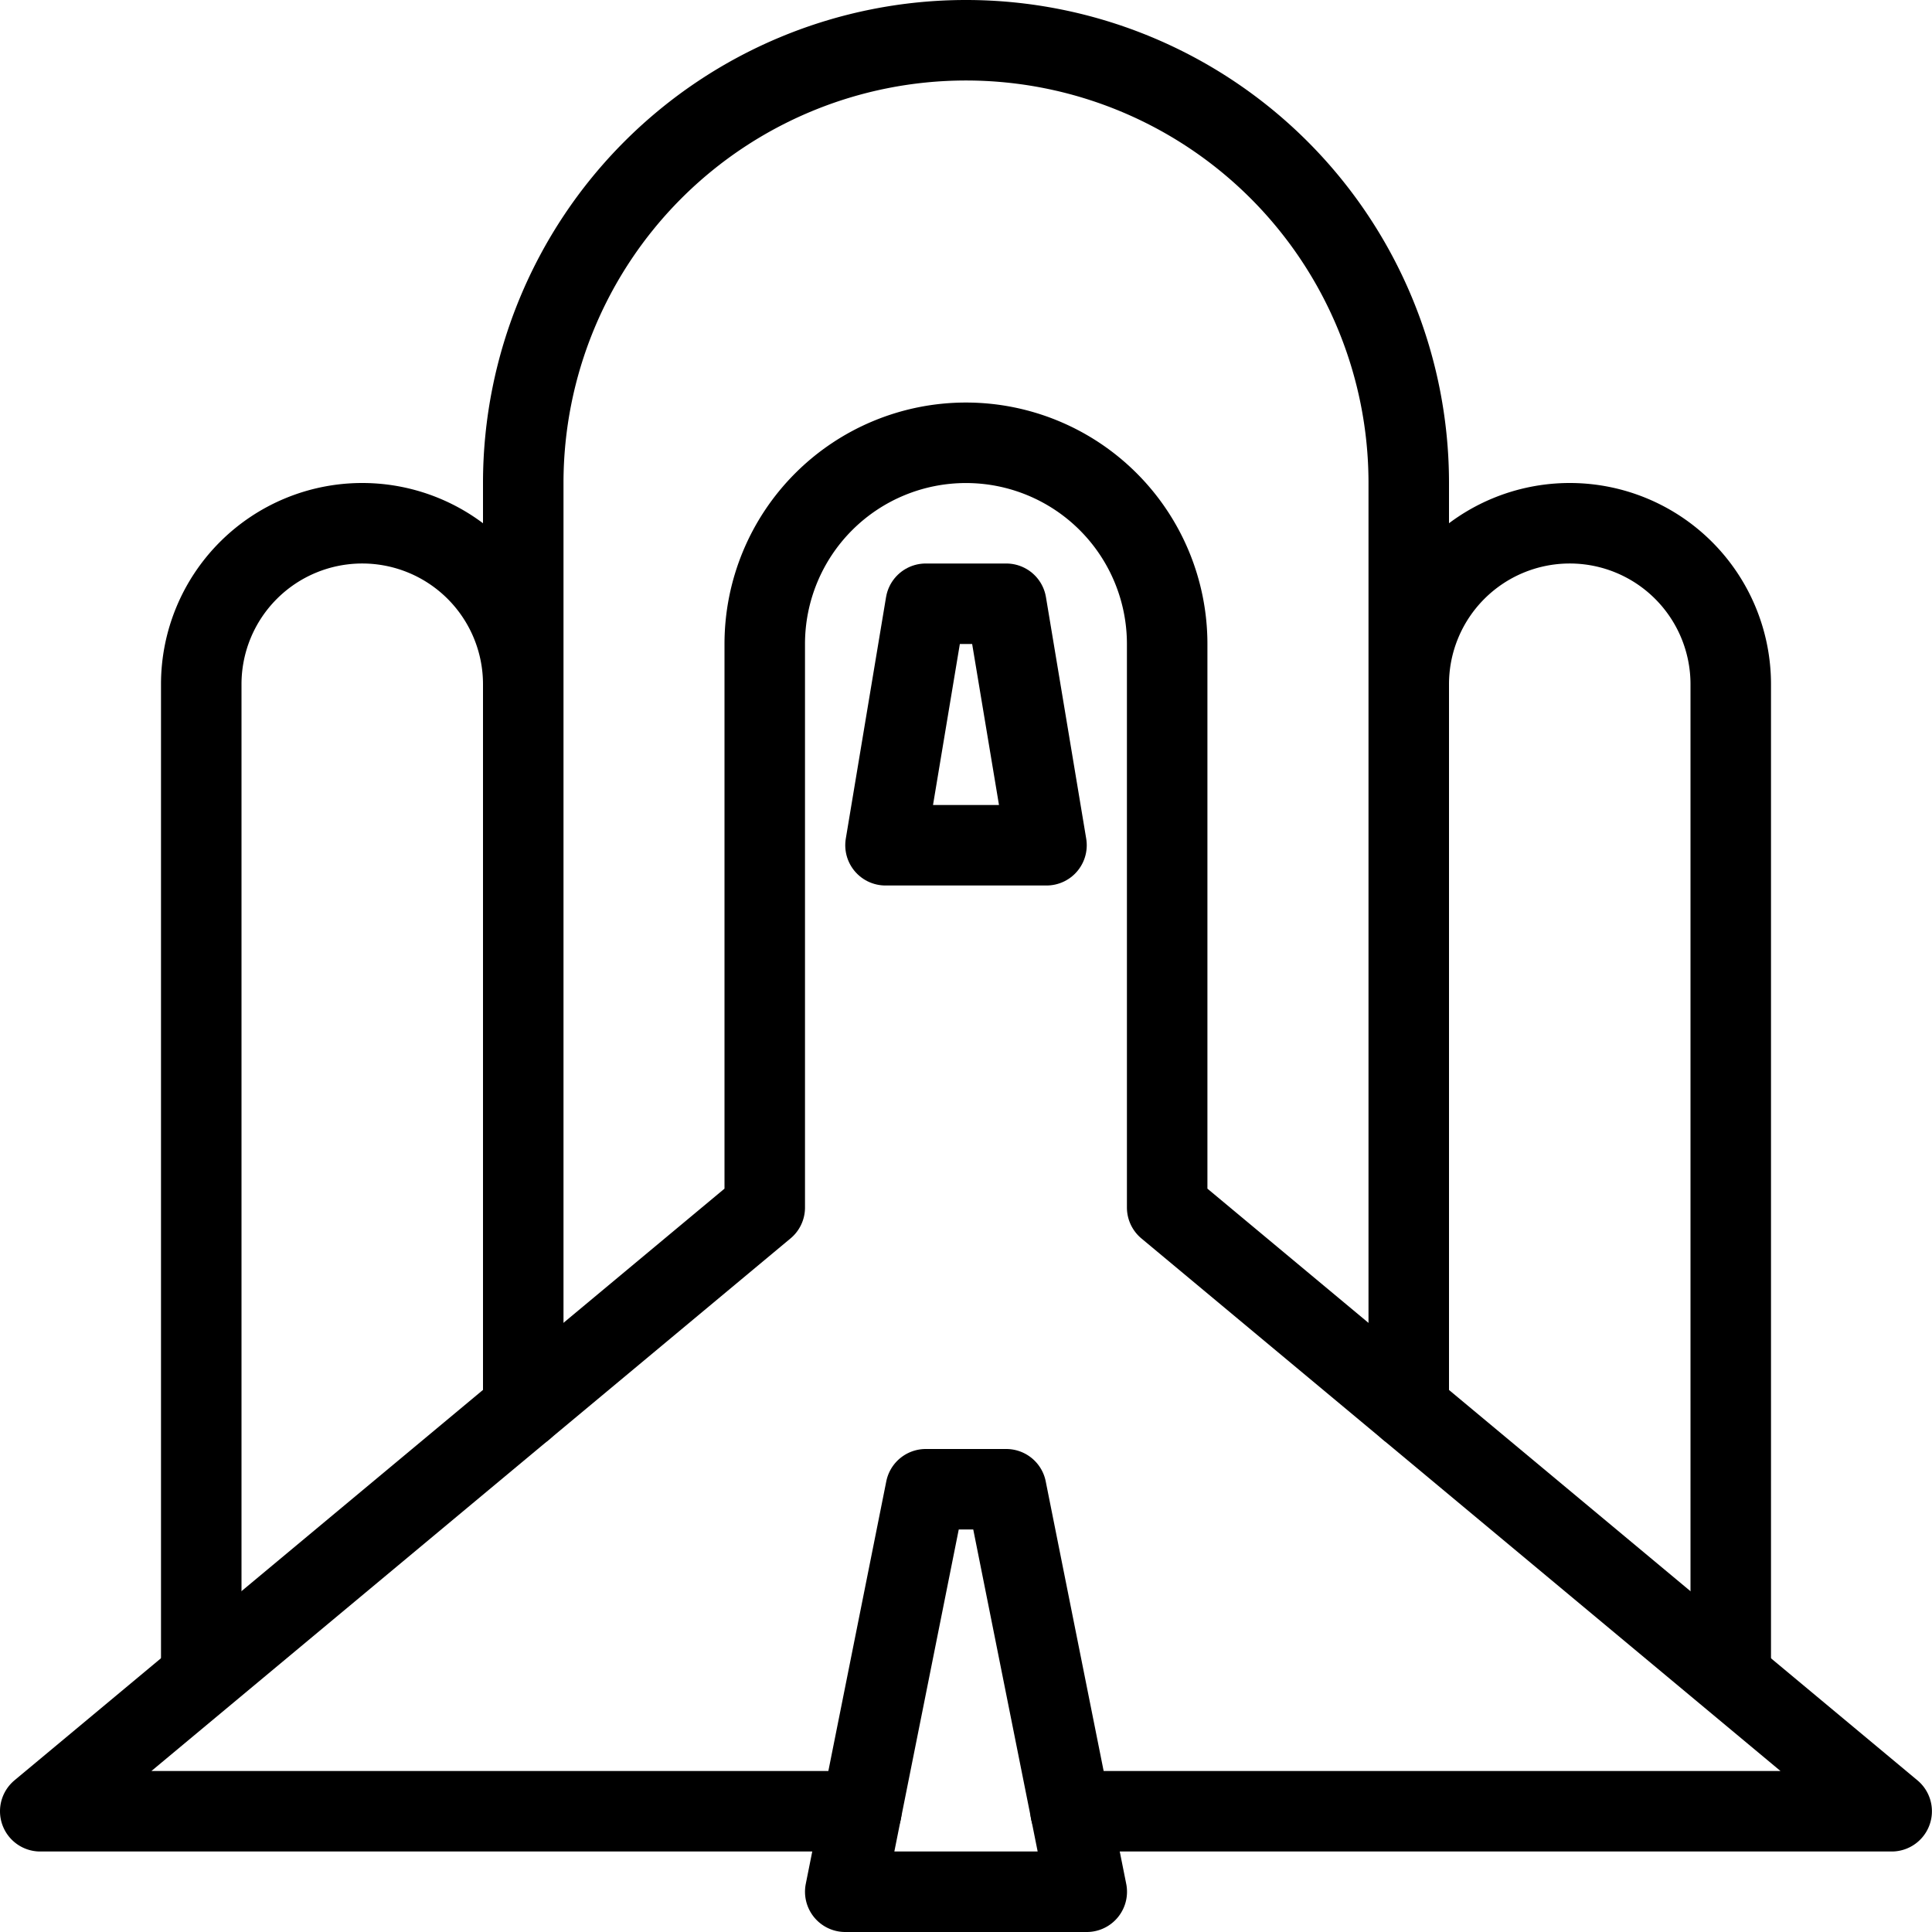 <svg xmlns="http://www.w3.org/2000/svg" viewBox="0 0 24 24" width="24" height="24"><g fill="none" stroke="#000" stroke-linejoin="round" stroke-miterlimit="10"><g stroke-linecap="round"><path d="M13.299 22.5h10.2l-9-7.5V8A2.499 2.499 0 109.5 8v7l-9 7.5h10.2"/><path d="M11.5 18.5h1l1 5h-3zm-5-1.078V6a5.5 5.5 0 0111 0v11.406m4 3.365V8.5a2 2 0 00-4 0v9m-15 3.271V8.5a2 2 0 014 0v9"/></g><path d="M11.5 7.5h1l.5 3h-2z"/></g><path fill="none" d="M0 0h24v24H0z"/></svg>